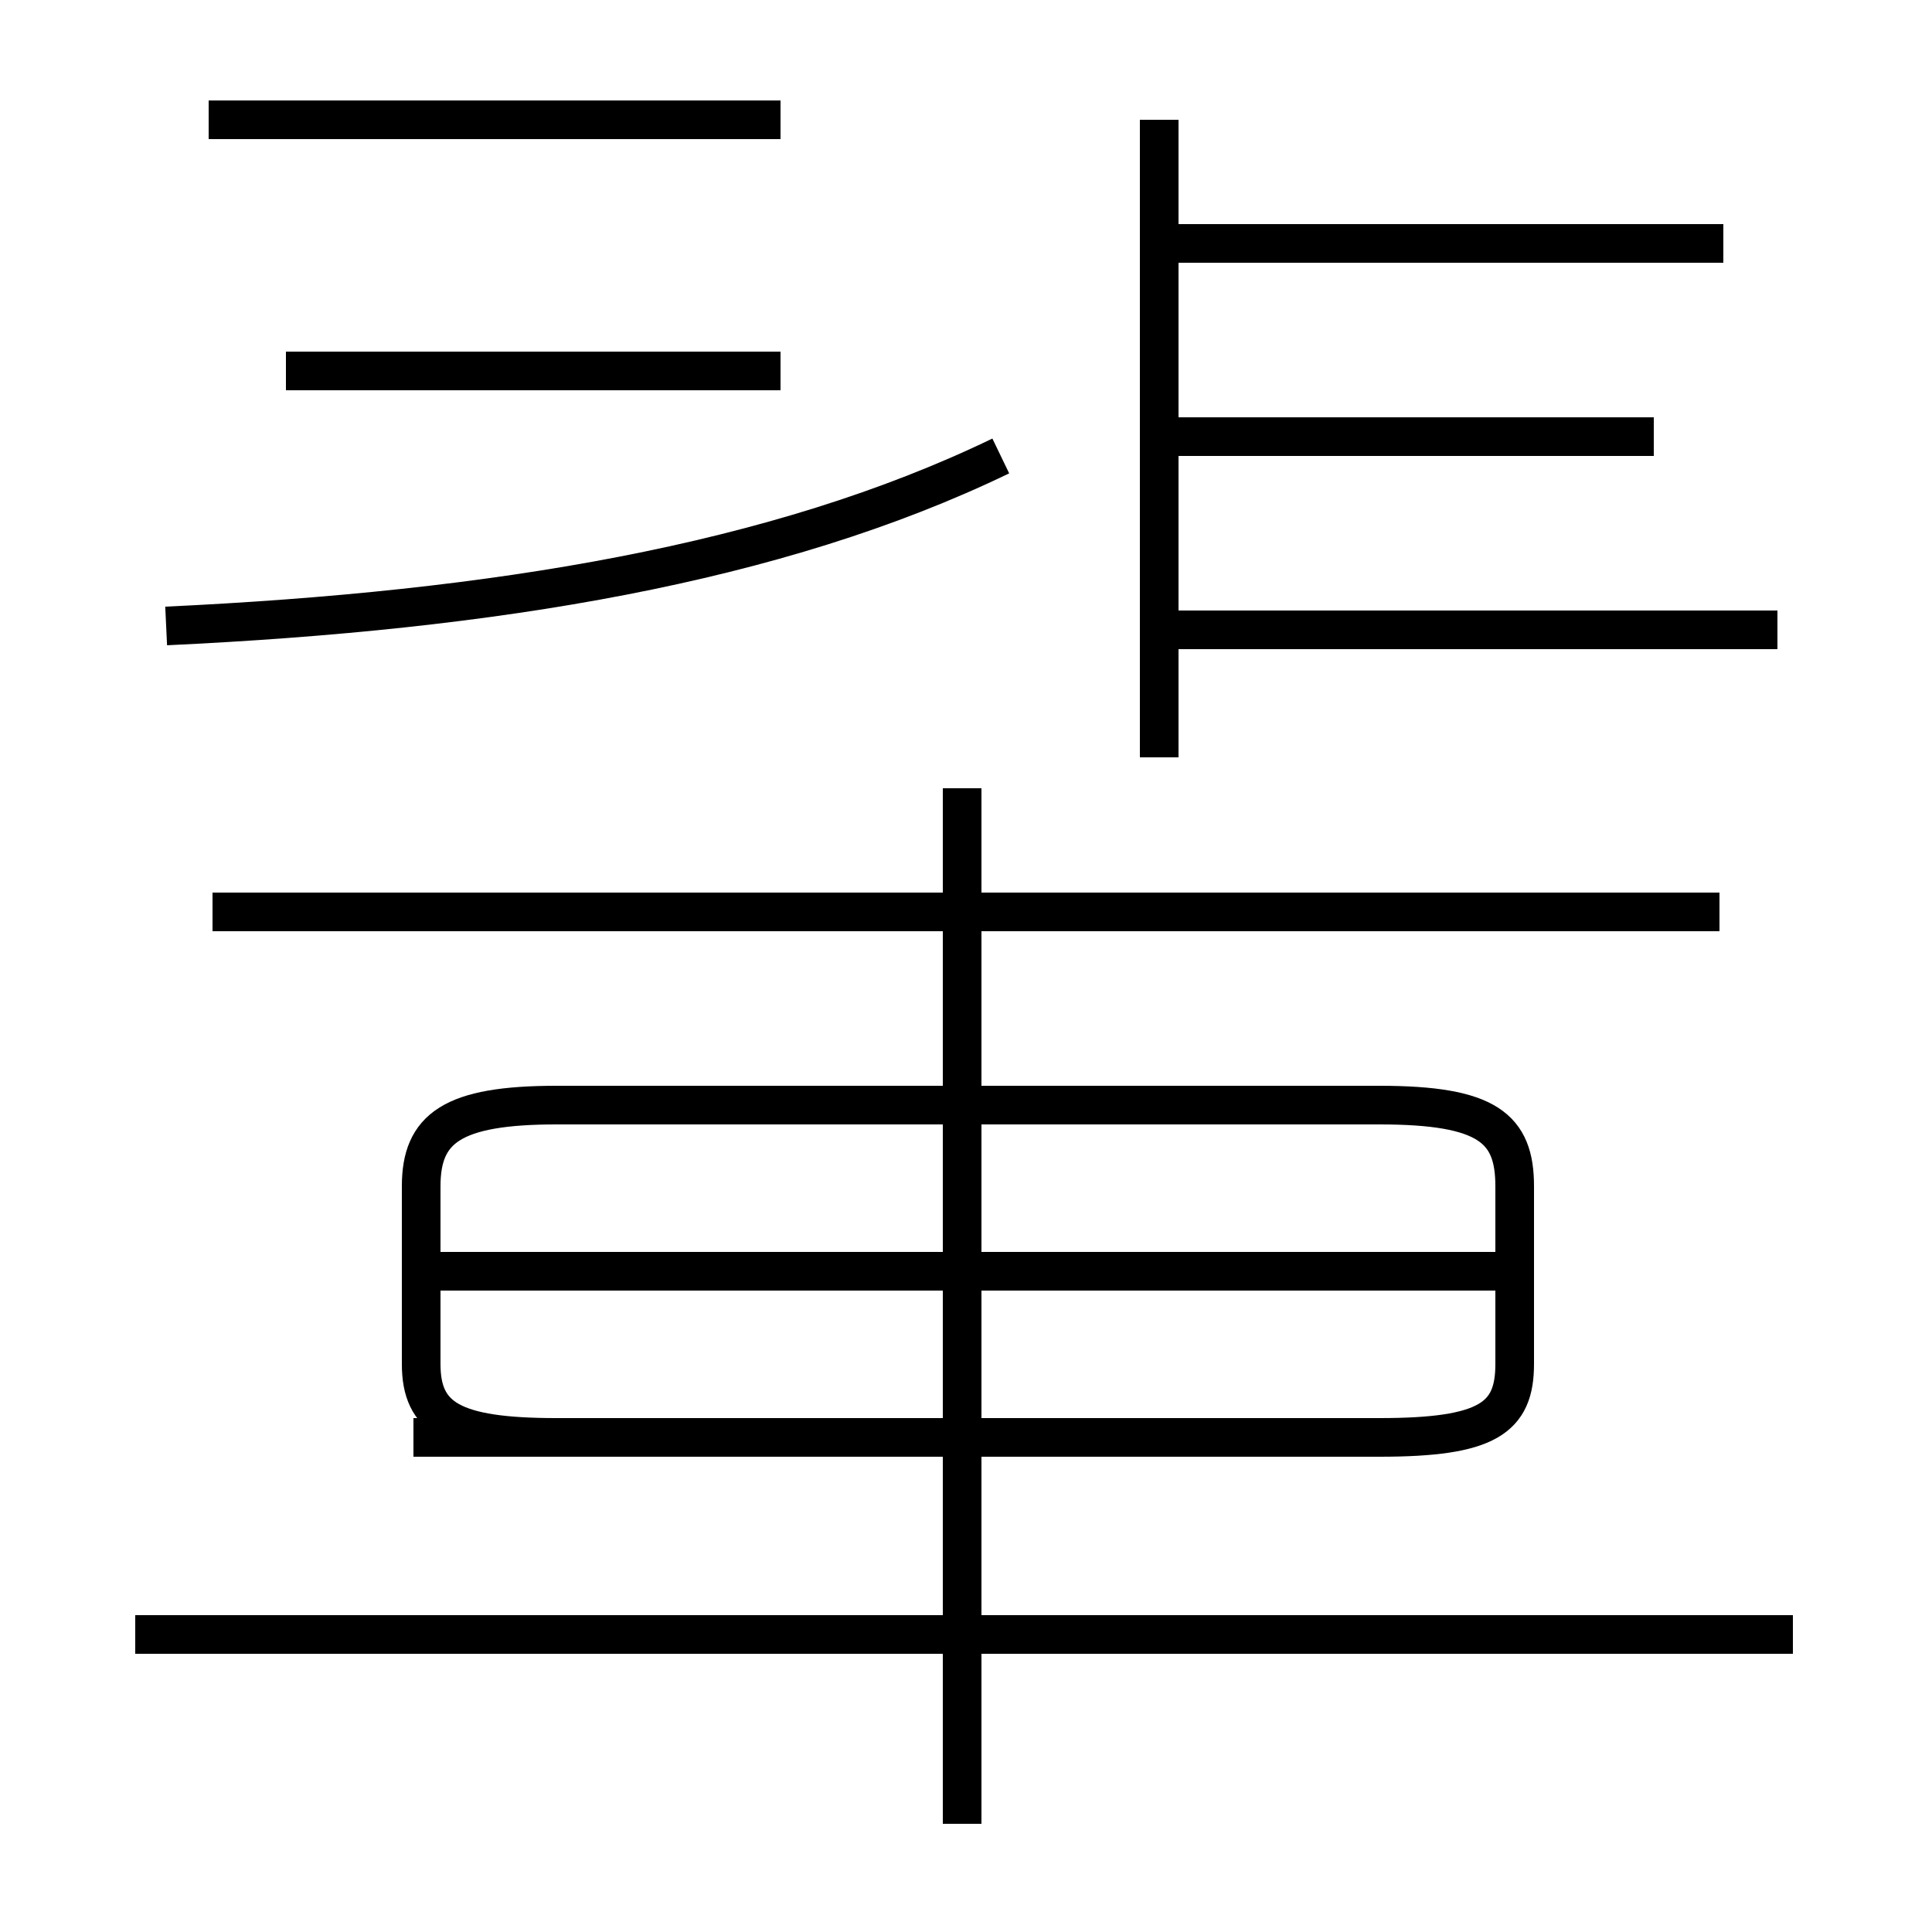 <?xml version='1.0' encoding='utf8'?>
<svg viewBox="0.0 -6.0 50.0 50.0" version="1.1" xmlns="http://www.w3.org/2000/svg">
<rect x="0.0" y="-6.0" width="50.0" height="50.0" fill="#808080" stroke="none"/>
<rect x="-1000" y="-1000" width="2000" height="2000" stroke="white" fill="white"/>
<g style="fill:white;stroke:#000000;  stroke-width:1">
<path d="M 10.7 -6.8 L 35.7 -6.8 C 38.5 -6.8 39.2 -7.3 39.2 -8.7 L 39.2 -13.3 C 39.2 -14.8 38.5 -15.4 35.7 -15.4 L 14.4 -15.4 C 11.7 -15.4 10.9 -14.8 10.9 -13.3 L 10.9 -8.7 C 10.9 -7.3 11.7 -6.8 14.4 -6.8 L 35.7 -6.8 M 46.4 -1.7 L 3.5 -1.7 M 24.9 3.2 L 24.9 -23.6 M 44.5 -20.4 L 5.5 -20.4 M 38.9 -11.1 L 11.4 -11.1 M 4.3 -27.8 C 12.8 -28.2 20.1 -29.4 25.9 -32.2 M 20.2 -34.4 L 7.4 -34.4 M 20.2 -40.9 L 5.4 -40.9 M 46.0 -27.7 L 30.4 -27.7 M 30.0 -24.4 L 30.0 -40.9 M 30.0 -27.6 L 30.0 -36.0 M 42.8 -32.7 L 30.4 -32.7 M 44.6 -37.7 L 30.4 -37.7" transform="translate(0.0 38.0)" />
</g>
</svg>